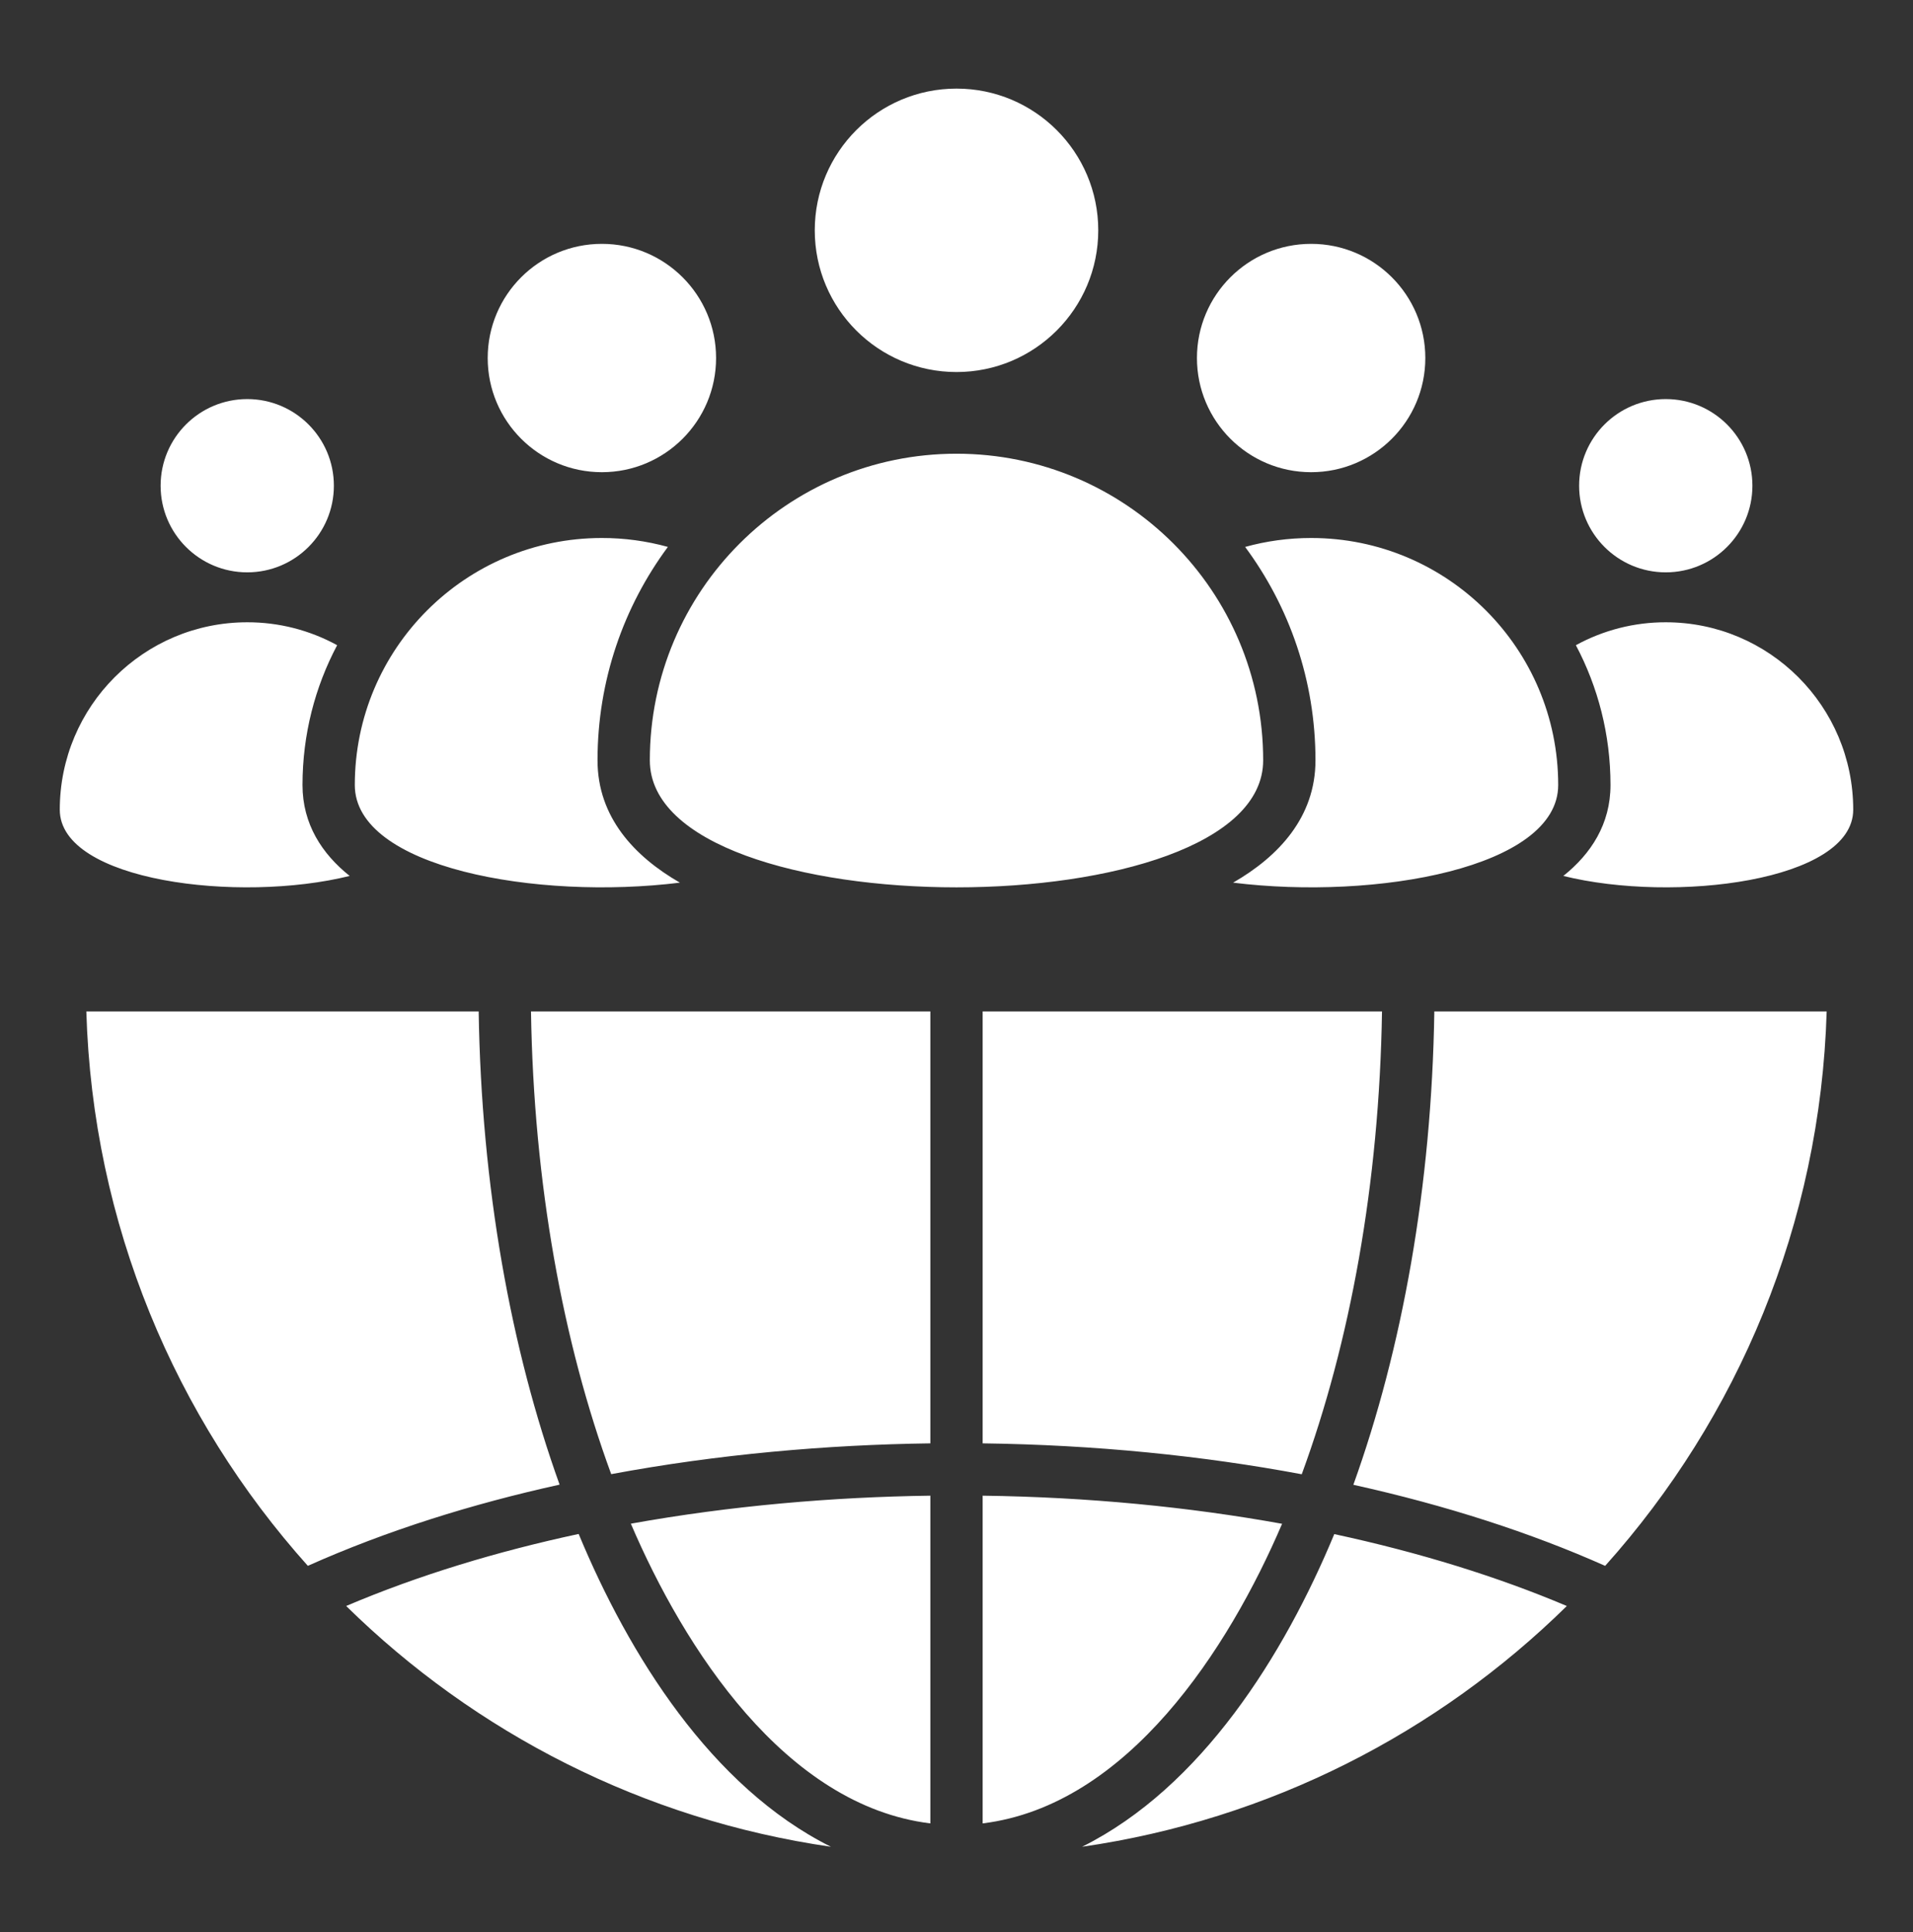 <?xml version="1.0" encoding="UTF-8"?>
<svg width="100" height="101" viewBox="0 0 100 101" fill="none" xmlns="http://www.w3.org/2000/svg" class="fill-white group-hover:fill-[#FDC145] transition-all duration-300 stroke-2" style="fill: rgb(255, 255, 255); height: 101px; stroke-width: 2px; transition-duration: 0.3s; transition-timing-function: cubic-bezier(0.4, 0, 0.2, 1); visibility: visible; width: 100px"><rect x="0" y="0" width="100" height="101" fill="#333333" stroke="none"/><path fill-rule="evenodd" clip-rule="evenodd" d="M48.633 95.323V78.19C43.539 78.259 38.207 78.713 32.977 79.654C35.764 86.167 41.039 94.39 48.633 95.323ZM66.031 39.748C66.031 48.602 33.969 48.602 33.969 39.748C33.969 30.895 41.147 23.719 50 23.719C58.854 23.719 66.031 30.895 66.031 39.748ZM42.591 12.04C42.591 16.132 45.908 19.449 50.001 19.449C54.093 19.449 57.41 16.132 57.41 12.04C57.41 7.949 54.093 4.632 50.001 4.632C45.909 4.632 42.591 7.949 42.591 12.04ZM62.569 18.716C62.569 22.013 65.242 24.685 68.538 24.685C71.835 24.685 74.507 22.012 74.507 18.716C74.507 15.42 71.835 12.748 68.538 12.748C65.242 12.748 62.569 15.42 62.569 18.716ZM35.541 46.143C33.164 44.776 31.235 42.717 31.235 39.748C31.235 35.57 32.602 31.71 34.913 28.591C33.789 28.281 32.628 28.124 31.462 28.125C24.33 28.125 18.547 33.907 18.547 41.039C18.547 45.368 28.061 47.069 35.541 46.143ZM81.453 41.039C81.453 33.907 75.671 28.125 68.538 28.125C67.343 28.125 66.186 28.288 65.088 28.592C67.398 31.71 68.765 35.57 68.765 39.748C68.765 42.717 66.836 44.776 64.459 46.143C71.939 47.069 81.453 45.368 81.453 41.039ZM25.494 18.716C25.494 22.013 28.166 24.685 31.463 24.685C34.759 24.685 37.432 22.013 37.432 18.716C37.432 15.42 34.759 12.748 31.463 12.748C28.166 12.748 25.494 15.42 25.494 18.716ZM18.279 45.792C12.497 47.226 3.125 46.072 3.125 42.33C3.125 36.918 7.513 32.531 12.925 32.531C14.567 32.528 16.183 32.94 17.624 33.729C16.468 35.911 15.813 38.398 15.813 41.039C15.813 43.082 16.835 44.639 18.279 45.792ZM96.875 42.33C96.875 46.072 87.502 47.226 81.721 45.792C83.165 44.639 84.187 43.082 84.187 41.039C84.187 38.398 83.532 35.911 82.377 33.729C83.817 32.941 85.434 32.528 87.076 32.531C92.488 32.531 96.875 36.918 96.875 42.33ZM8.396 25.392C8.396 27.893 10.423 29.921 12.925 29.921C15.426 29.921 17.453 27.893 17.453 25.392C17.453 22.891 15.426 20.863 12.925 20.863C10.423 20.863 8.396 22.891 8.396 25.392ZM82.547 25.392C82.547 27.893 84.575 29.921 87.076 29.921C89.578 29.921 91.605 27.893 91.605 25.392C91.605 22.891 89.578 20.863 87.076 20.863C84.575 20.863 82.547 22.891 82.547 25.392ZM74.978 52.874C74.838 62.03 73.295 70.531 70.745 77.621C75.588 78.691 80.025 80.128 83.908 81.859C90.838 74.122 95.158 63.999 95.487 52.874H74.978ZM81.904 83.958C75.165 90.584 66.371 95.127 56.565 96.544C62.818 93.425 67.127 86.511 69.748 80.199C74.21 81.16 78.303 82.432 81.904 83.958ZM43.435 96.544C33.629 95.127 24.835 90.584 18.095 83.957C21.911 82.335 26.024 81.098 30.249 80.191C32.87 86.506 37.179 93.423 43.435 96.544ZM16.092 81.858C20.223 80.013 24.681 78.62 29.252 77.613C26.704 70.525 25.162 62.026 25.022 52.874H4.513C4.841 63.999 9.162 74.121 16.092 81.858ZM27.757 52.874H48.633V75.455C43.217 75.527 37.528 76.025 31.95 77.065C29.429 70.201 27.898 61.882 27.757 52.874ZM51.367 52.874H72.243C72.102 61.885 70.57 70.206 68.047 77.071C62.848 76.097 57.231 75.532 51.367 75.455V52.874ZM67.02 79.66C62.135 78.777 56.869 78.263 51.367 78.19V95.323C58.959 94.39 64.234 86.171 67.02 79.66Z" style="fill: rgb(255, 255, 255); fill-rule: evenodd; stroke-width: 2px; transform-origin: 0px 0px; visibility: visible"></path></svg>